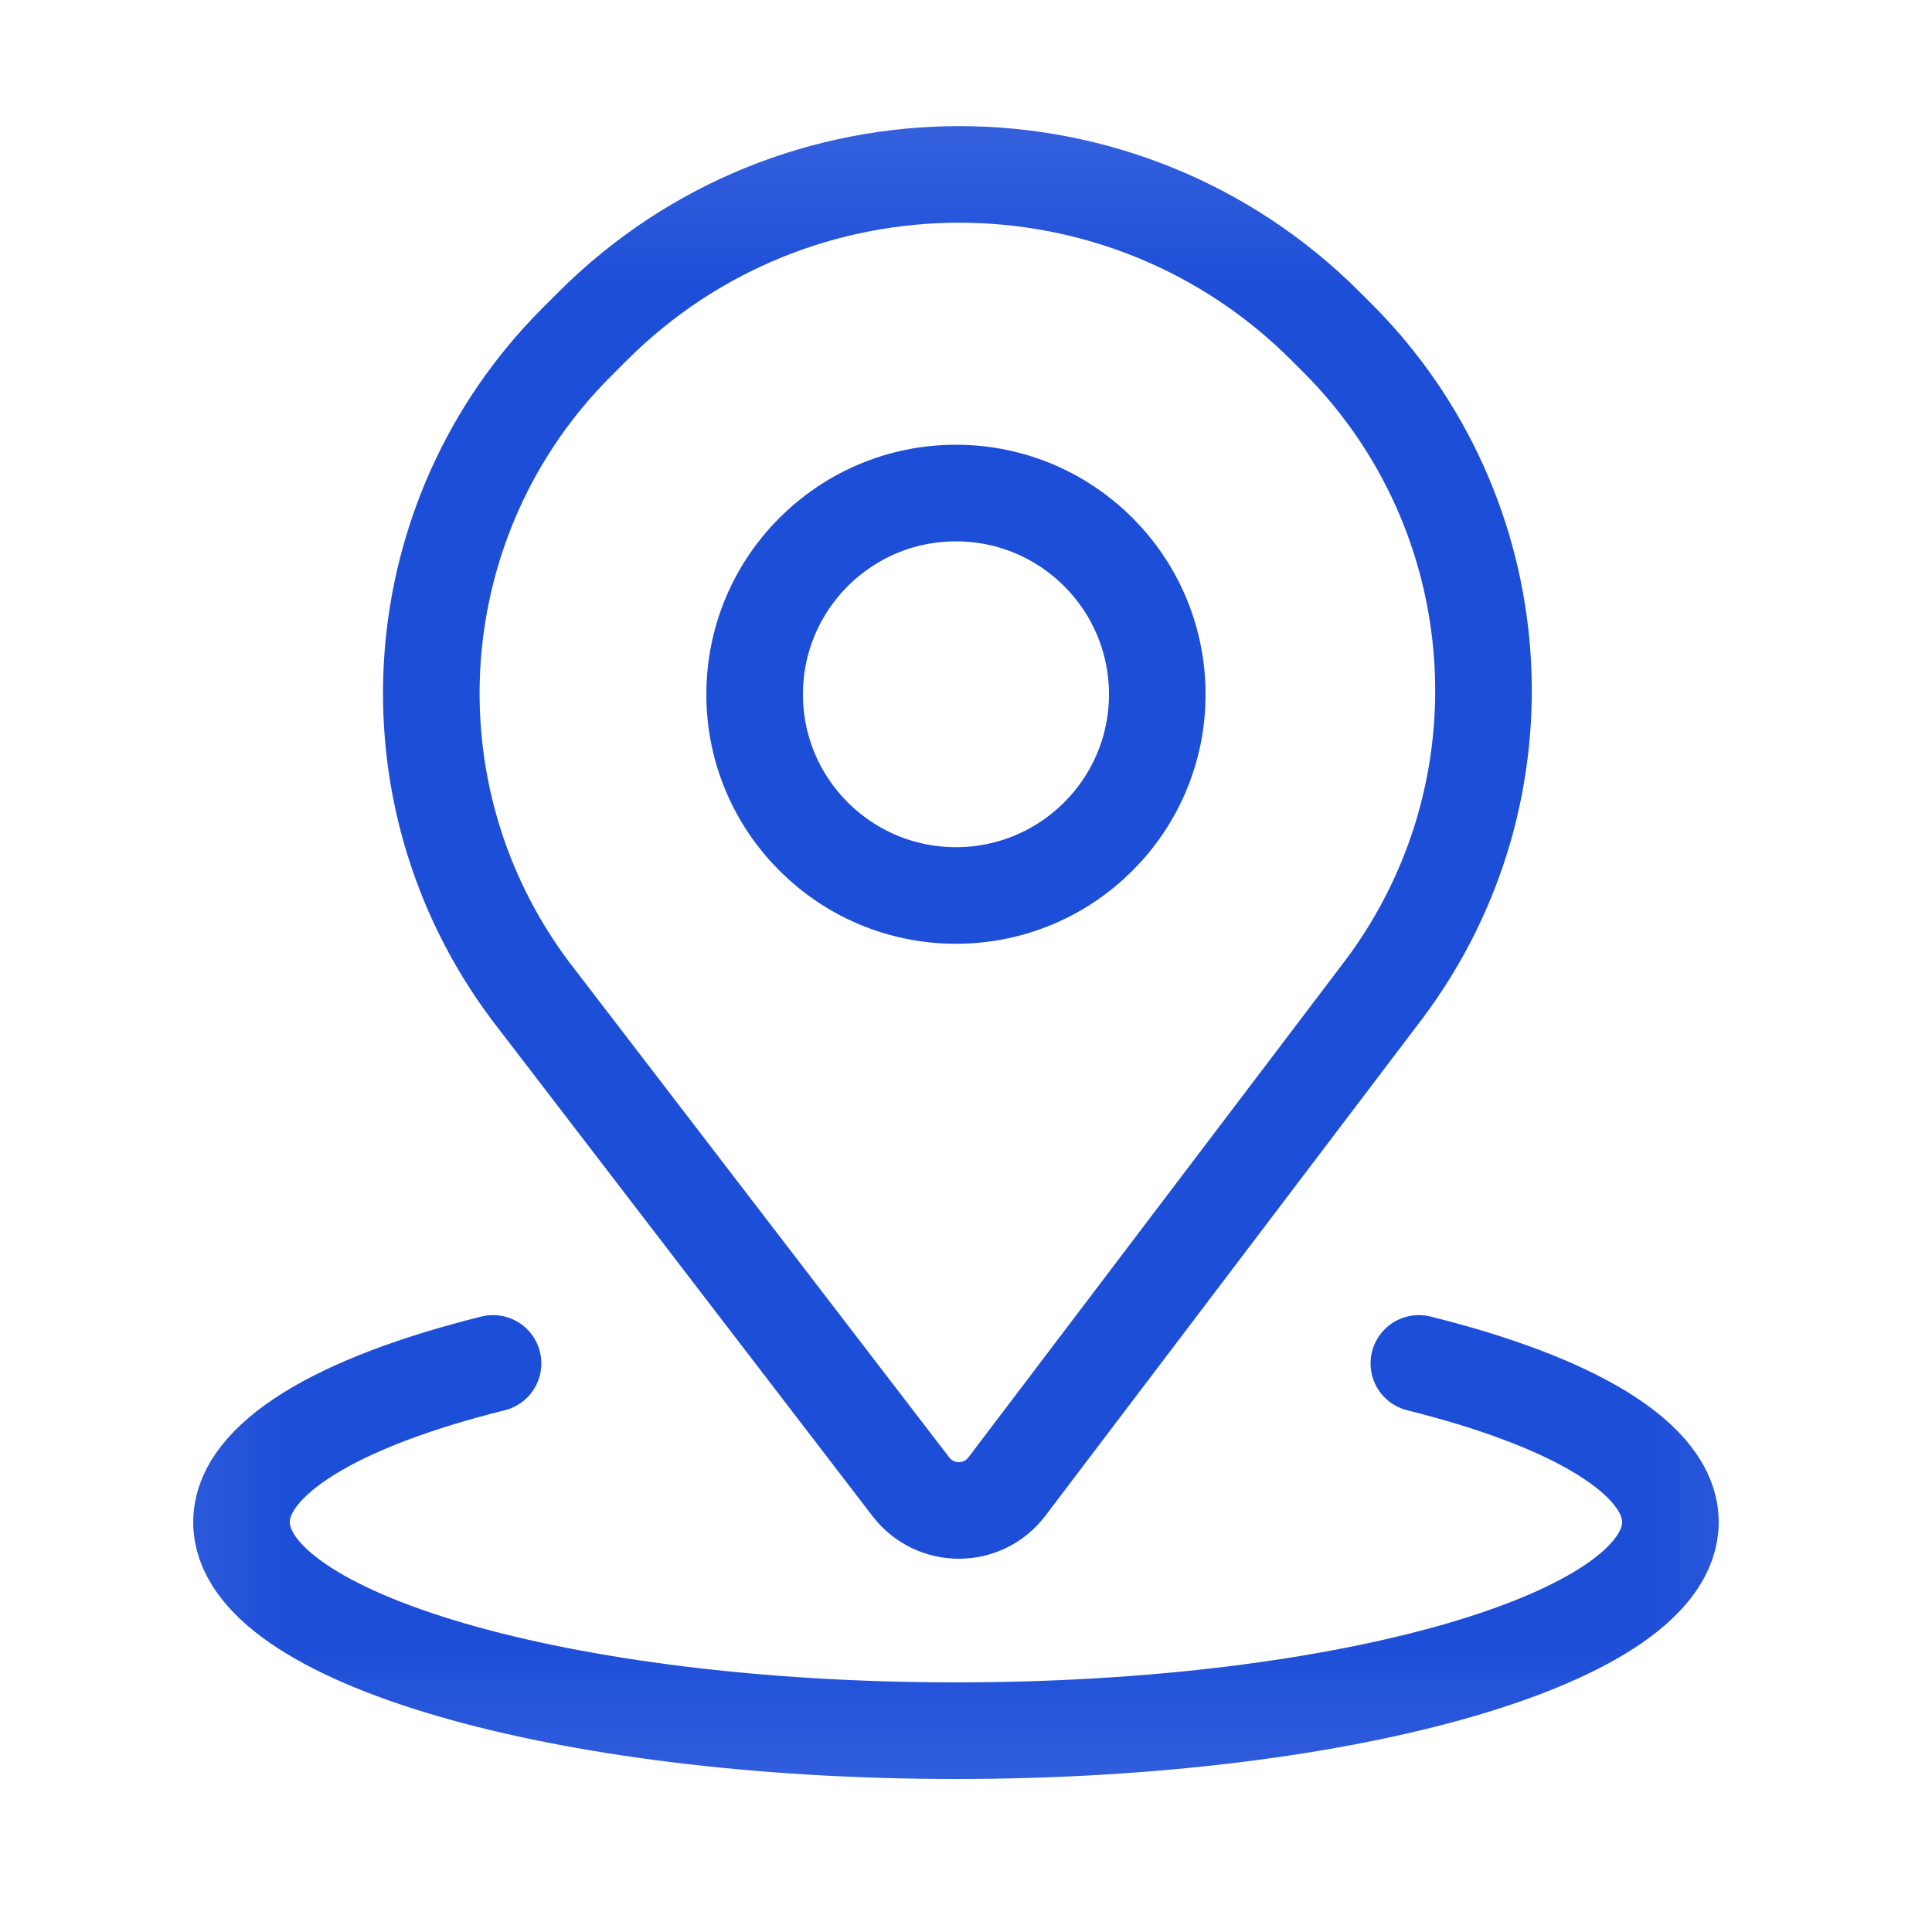 <svg width="10" height="10" viewBox="0 0 10 10" fill="none" xmlns="http://www.w3.org/2000/svg">
<g clip-path="url(#clip0_2156_23510)">
<mask id="mask0_2156_23510" style="mask-type:luminance" maskUnits="userSpaceOnUse" x="0" y="0" width="10" height="10">
<path d="M9.75 0.25V9.75H0.25V0.25H9.75Z" fill="white" stroke="white" stroke-width="0.5"/>
</mask>
<g mask="url(#mask0_2156_23510)">
<path d="M3.068 1.688L2.985 1.771C2.082 2.674 1.979 4.104 2.744 5.127L4.715 7.696C4.841 7.859 5.087 7.859 5.212 7.694L7.164 5.12C7.933 4.093 7.83 2.657 6.923 1.75L6.861 1.688C5.814 0.641 4.116 0.641 3.068 1.688Z" stroke="#1D4ED8" stroke-width="0.5"/>
<path d="M4.948 4.635C5.523 4.635 5.99 4.169 5.99 3.594C5.99 3.018 5.523 2.552 4.948 2.552C4.373 2.552 3.906 3.018 3.906 3.594C3.906 4.169 4.373 4.635 4.948 4.635Z" stroke="#1D4ED8" stroke-width="0.5"/>
<path d="M2.552 7.057C1.755 7.255 1.25 7.549 1.25 7.879C1.25 8.475 2.906 8.958 4.948 8.958C6.99 8.958 8.646 8.475 8.646 7.879C8.646 7.549 8.14 7.255 7.344 7.057" stroke="#1D4ED8" stroke-width="0.5" stroke-linecap="round"/>
</g>
</g>
<defs>
<clipPath id="clip0_2156_23510">
<rect width="10" height="10" fill="white"/>
</clipPath>
</defs>
</svg>
